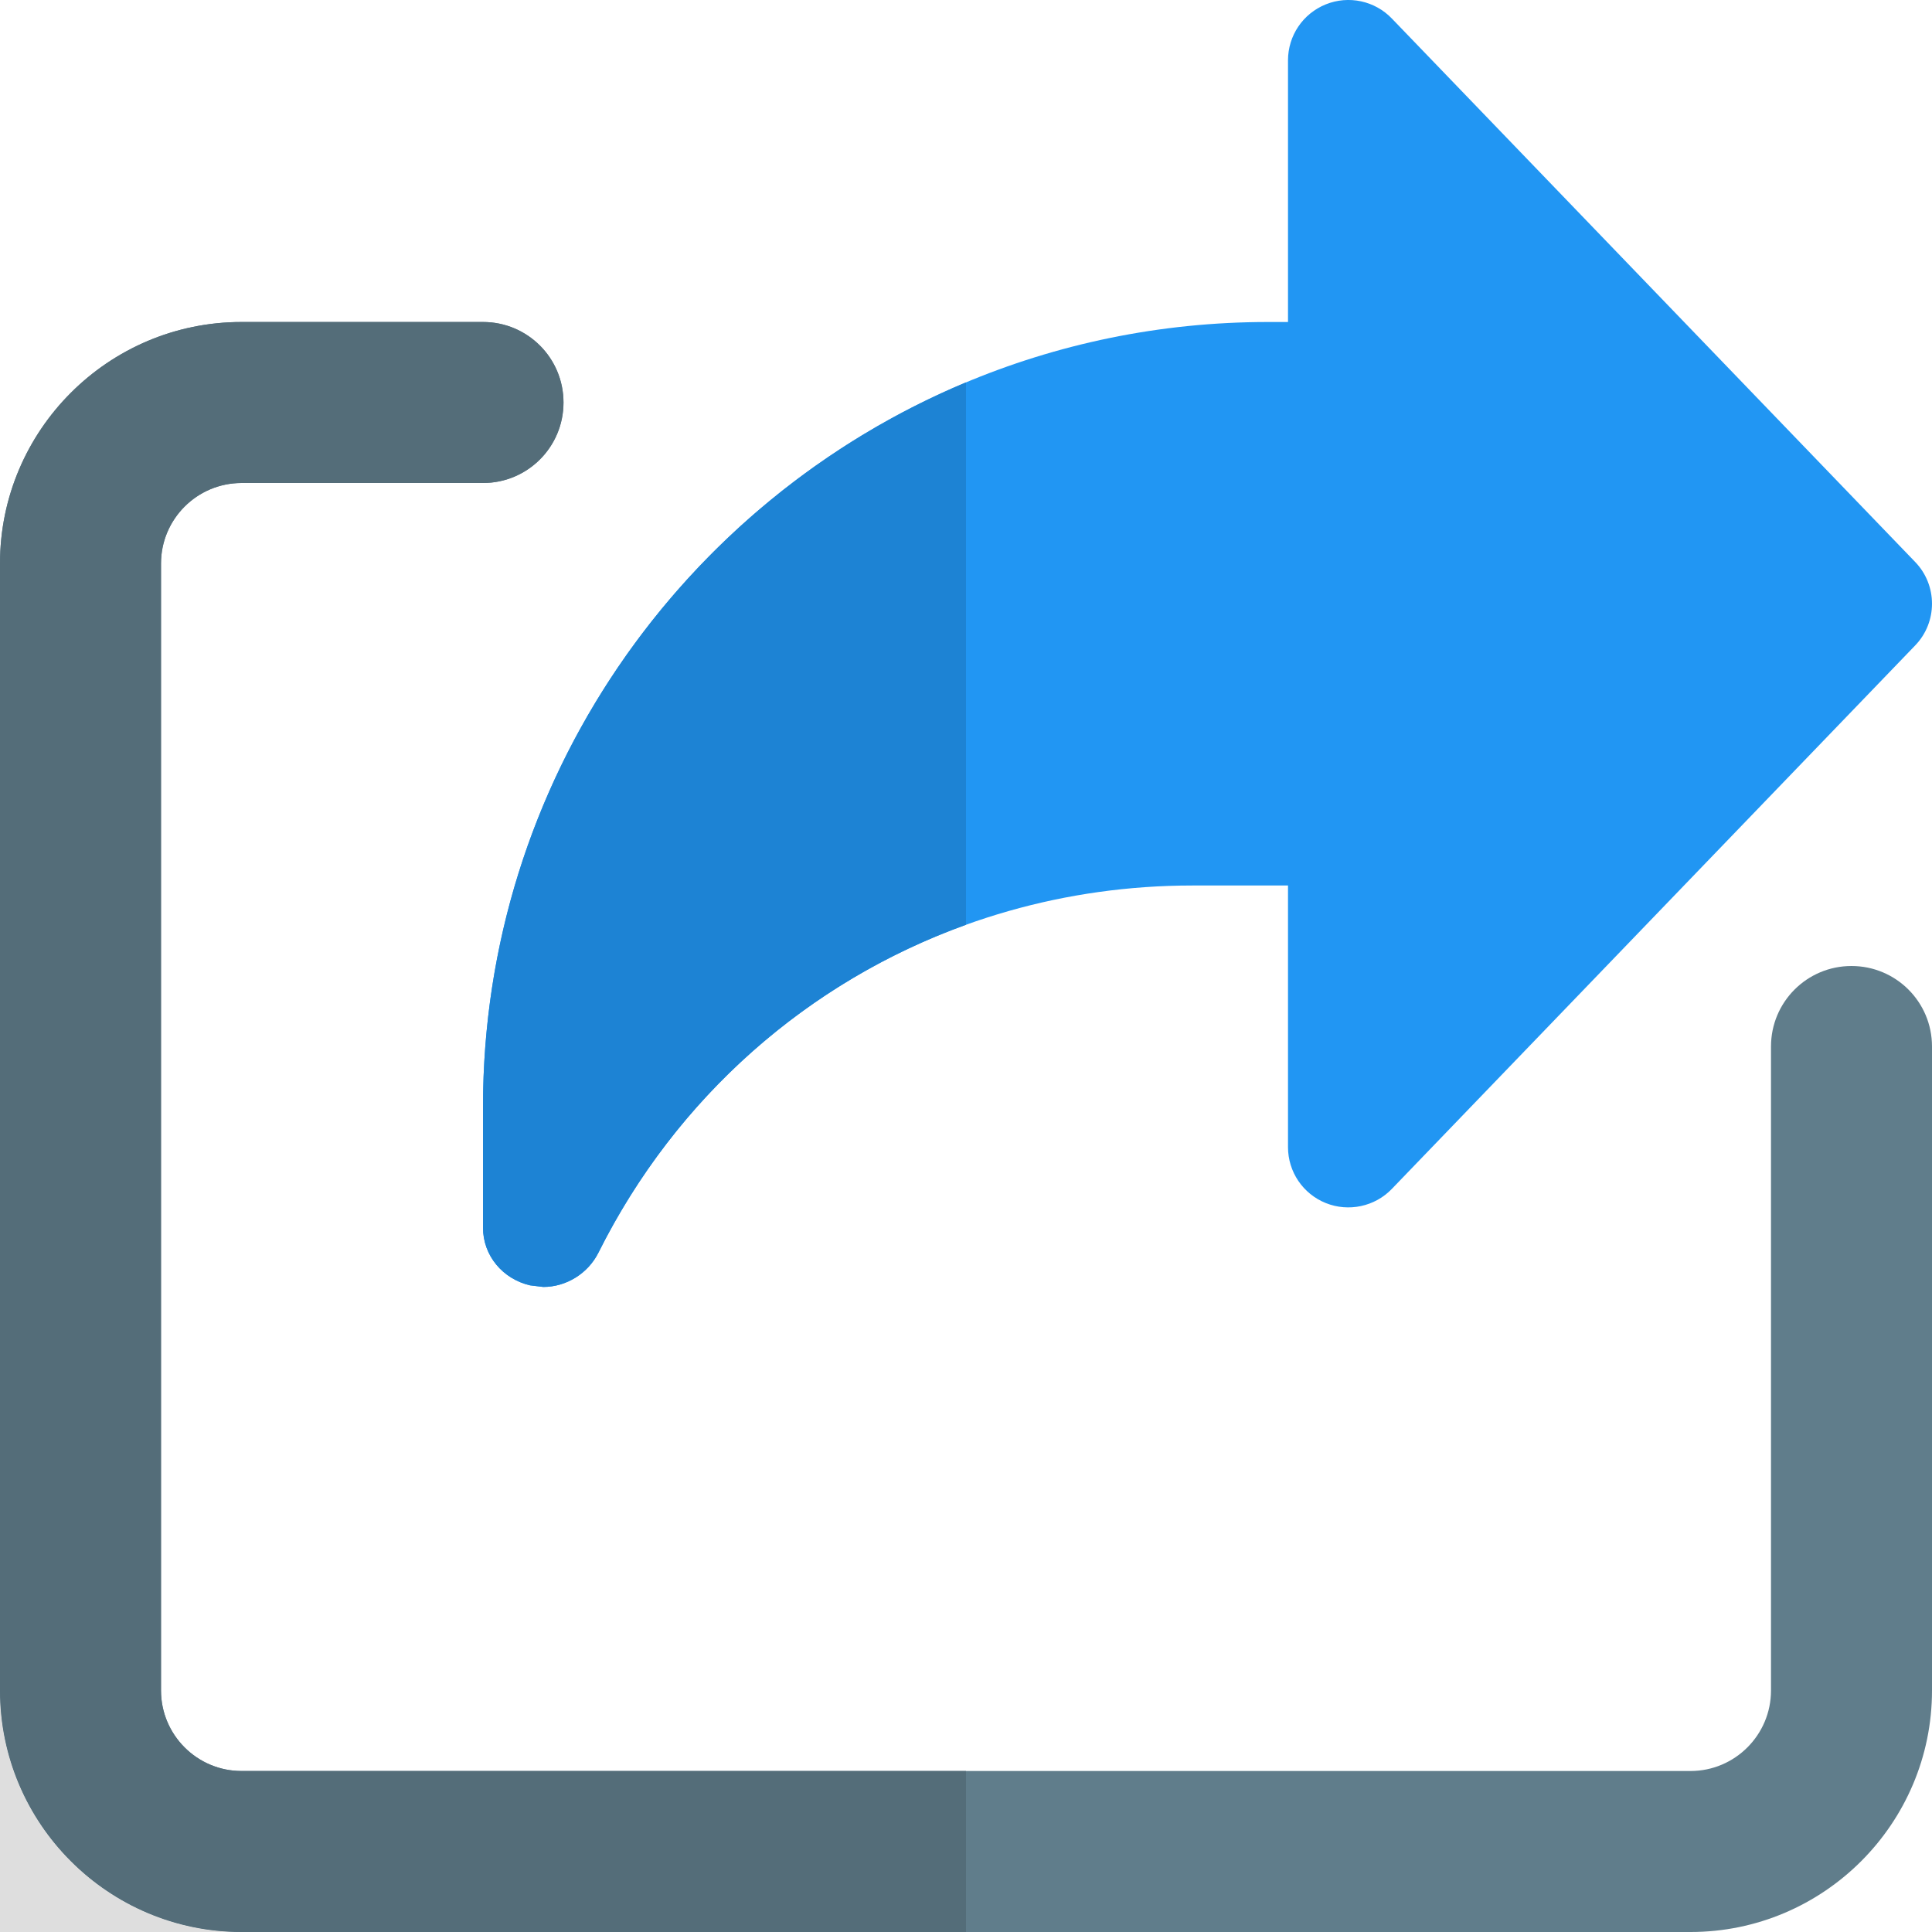<svg enable-background="new 0 0 24 24" height="512" viewBox="0 0 24 24" width="512" xmlns="http://www.w3.org/2000/svg"><path d="m23.79 6.98-6.5-6.75c-.212-.221-.537-.29-.82-.176-.285.115-.47.389-.47.696v3.25h-.25c-5.376 0-9.75 4.374-9.75 9.75v1.5c0 .348.245.638.584.717l.165.02c.284 0 .555-.166.685-.426 1.406-2.813 4.233-4.561 7.378-4.561h1.188v3.25c0 .307.186.581.47.695.281.113.608.045.82-.176l6.5-6.75c.28-.289.28-.75 0-1.039z" fill="#2196f3"/><path d="m21 24h-18c-1.654 0-3-1.346-3-3v-14c0-1.654 1.346-3 3-3h3c.553 0 1 .447 1 1s-.447 1-1 1h-3c-.552 0-1 .449-1 1v14c0 .551.448 1 1 1h18c.552 0 1-.449 1-1v-8c0-.553.447-1 1-1s1 .447 1 1v8c0 1.654-1.346 3-3 3z" fill="#607d8b"/><path d="m12 4.75c-3.52 1.472-6 4.952-6 9v1.5c0 .348.245.638.584.717l.165.02c.284 0 .555-.166.685-.426.968-1.937 2.611-3.369 4.566-4.073z" fill="#1d83d4"/><path d="m0 21v3h3c-1.654 0-3-1.346-3-3z" fill="#dedede"/><path d="m6 4h-3c-1.654 0-3 1.346-3 3v14c0 1.654 1.346 3 3 3h9v-2h-9c-.552 0-1-.449-1-1v-14c0-.551.448-1 1-1h3c.553 0 1-.447 1-1s-.447-1-1-1z" fill="#546d79"/></svg>